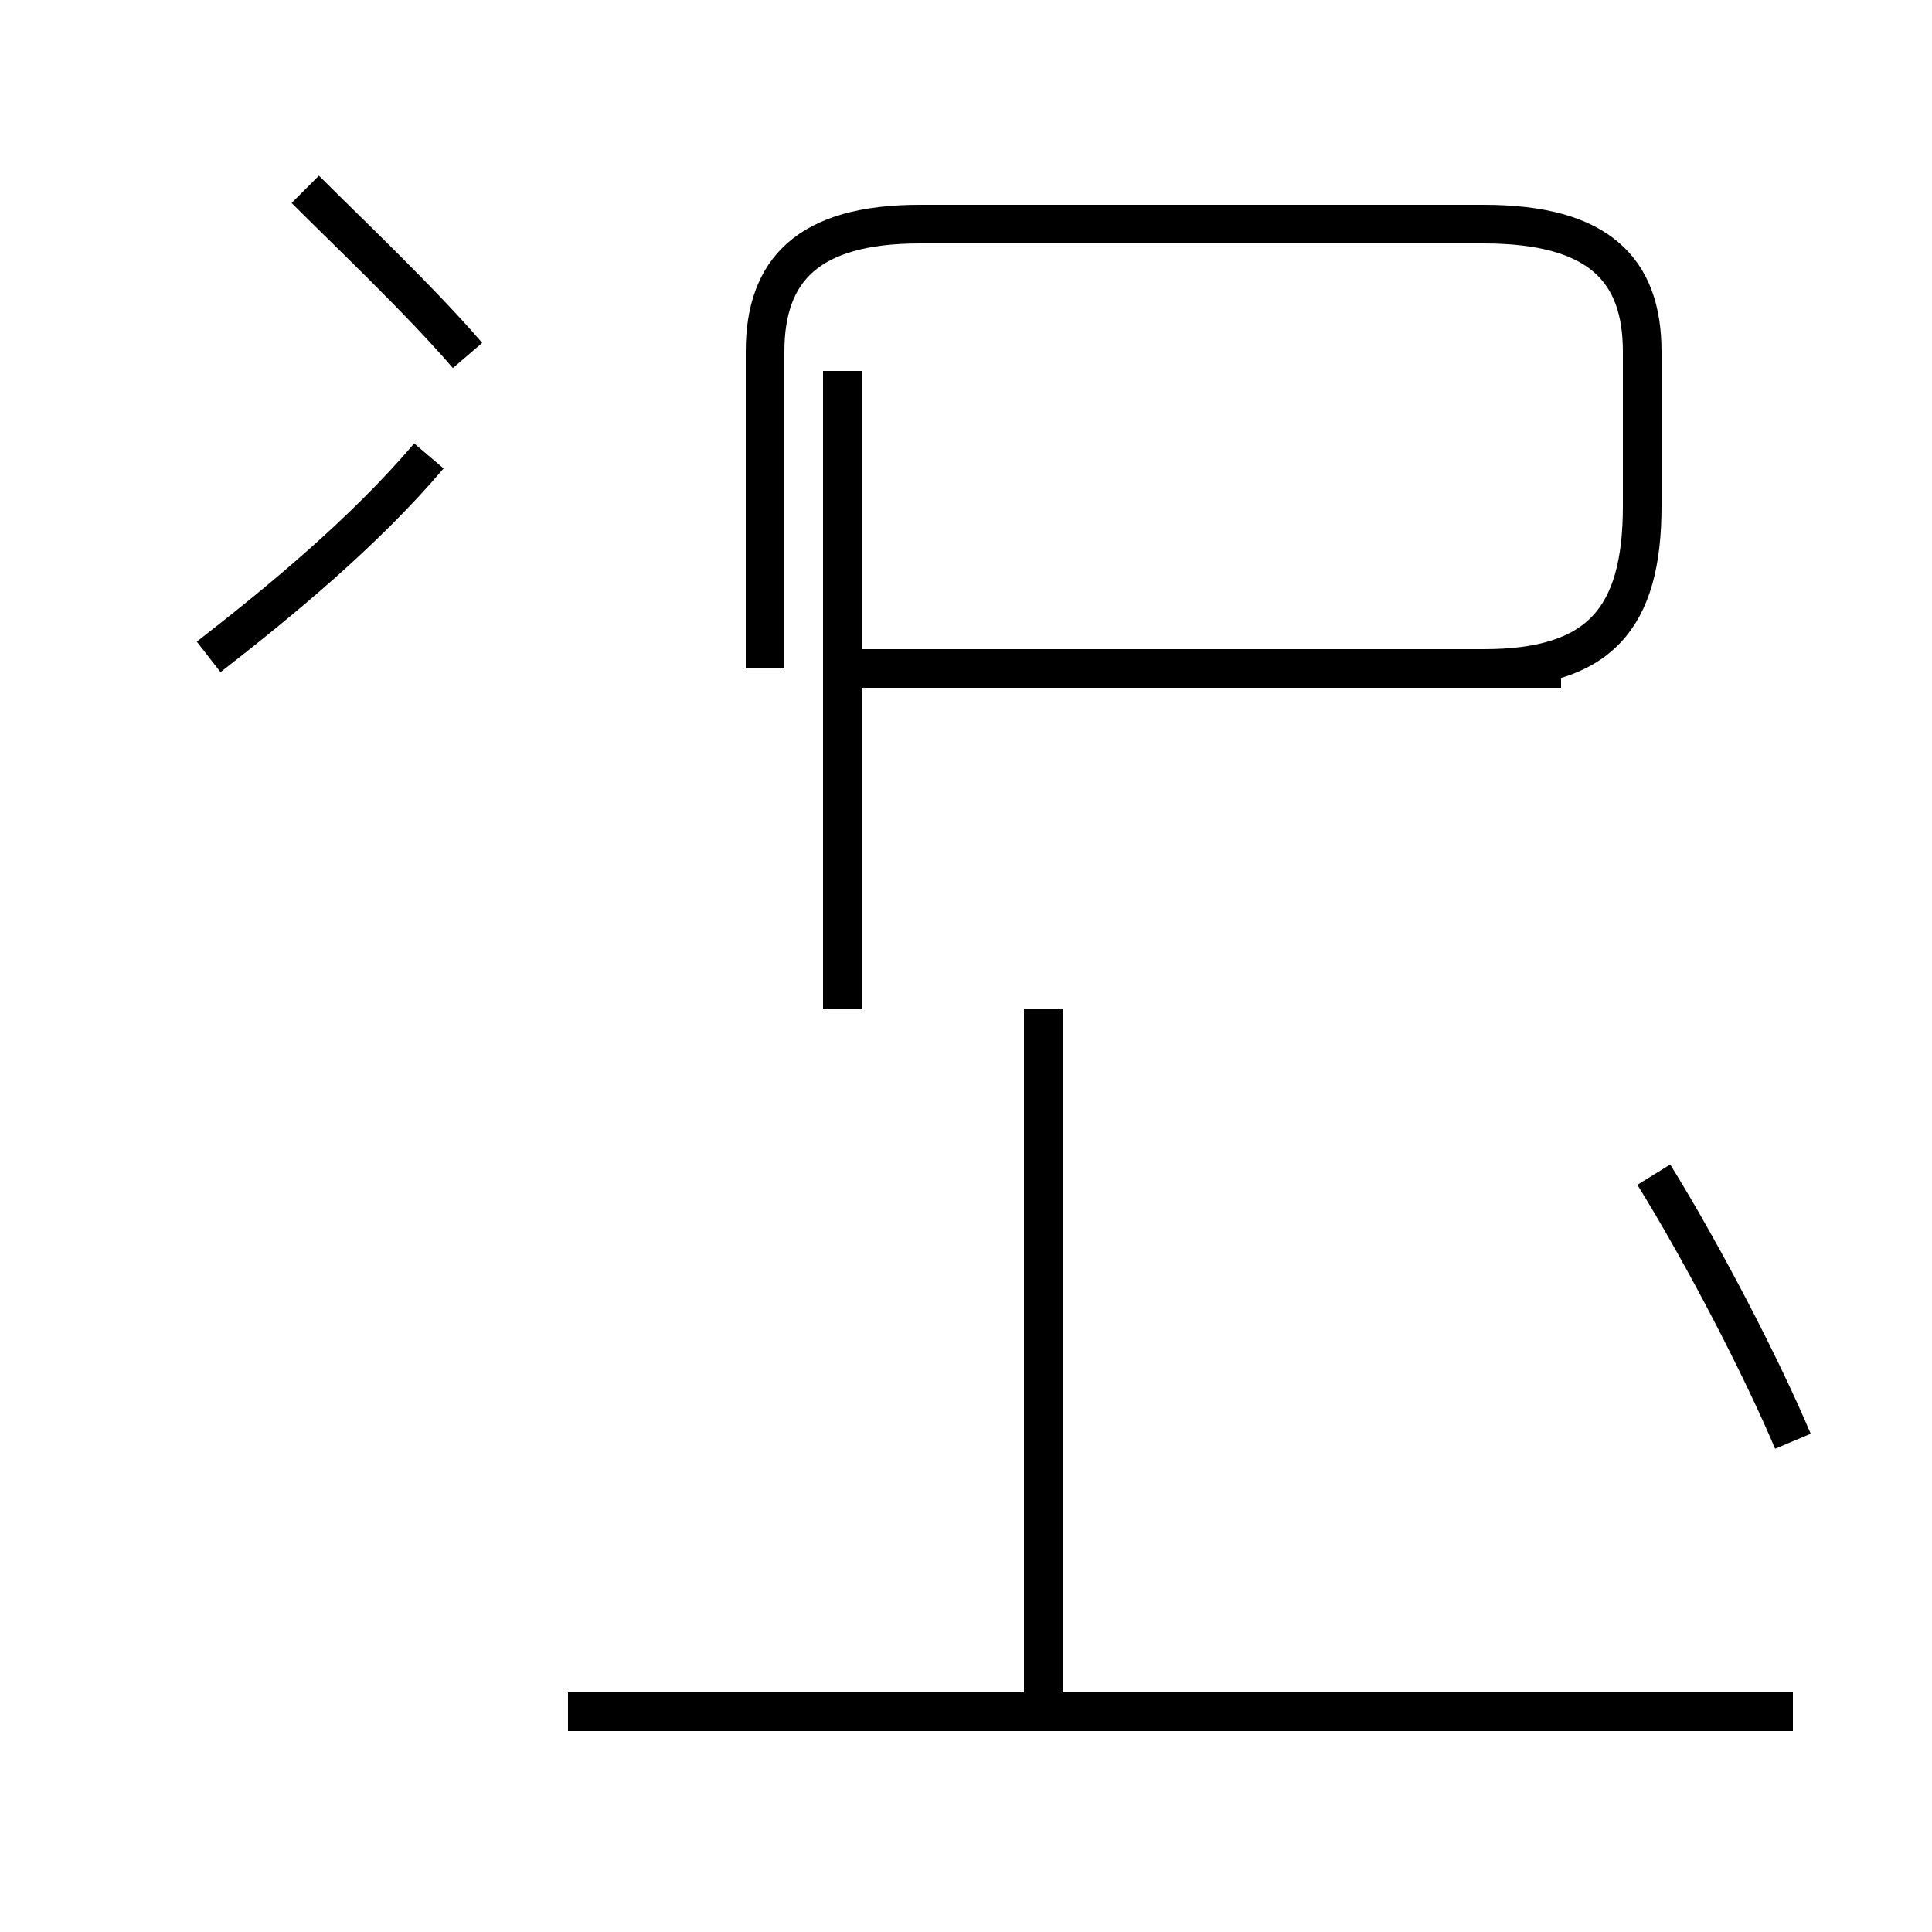 <?xml version='1.0' encoding='utf8'?>
<svg viewBox="0.0 -44.0 50.0 50.0" version="1.1" xmlns="http://www.w3.org/2000/svg">
<rect x="0.0" y="-44.0" width="50.0" height="50.0" fill="#808080" stroke="none"/>
<rect x="-1000" y="-1000" width="2000" height="2000" stroke="white" fill="white"/>
<g style="fill:none; stroke:#000000;  stroke-width:1">
<path d="M 12.1 34.8 C 10.9 36.2 9.0 38.0 7.9 39.1 M 5.4 27.0 C 7.2 28.4 9.4 30.2 11.1 32.2 M 23.8 26.7 L 38.4 26.7 C 41.4 26.7 42.5 28.0 42.5 30.9 L 42.5 34.9 C 42.5 37.0 41.4 38.2 38.4 38.2 L 23.8 38.2 C 20.9 38.2 19.8 37.0 19.8 34.9 L 19.8 26.7 M 46.4 -0.3 L 14.7 -0.3 M 21.8 17.9 L 21.8 34.4 M 40.4 26.7 L 21.8 26.7 M 27.0 -0.3 L 27.0 17.9 M 46.4 6.7 C 45.6 8.6 44.1 11.5 42.8 13.6 " transform="scale(1, -1)" />
</g>
</svg>